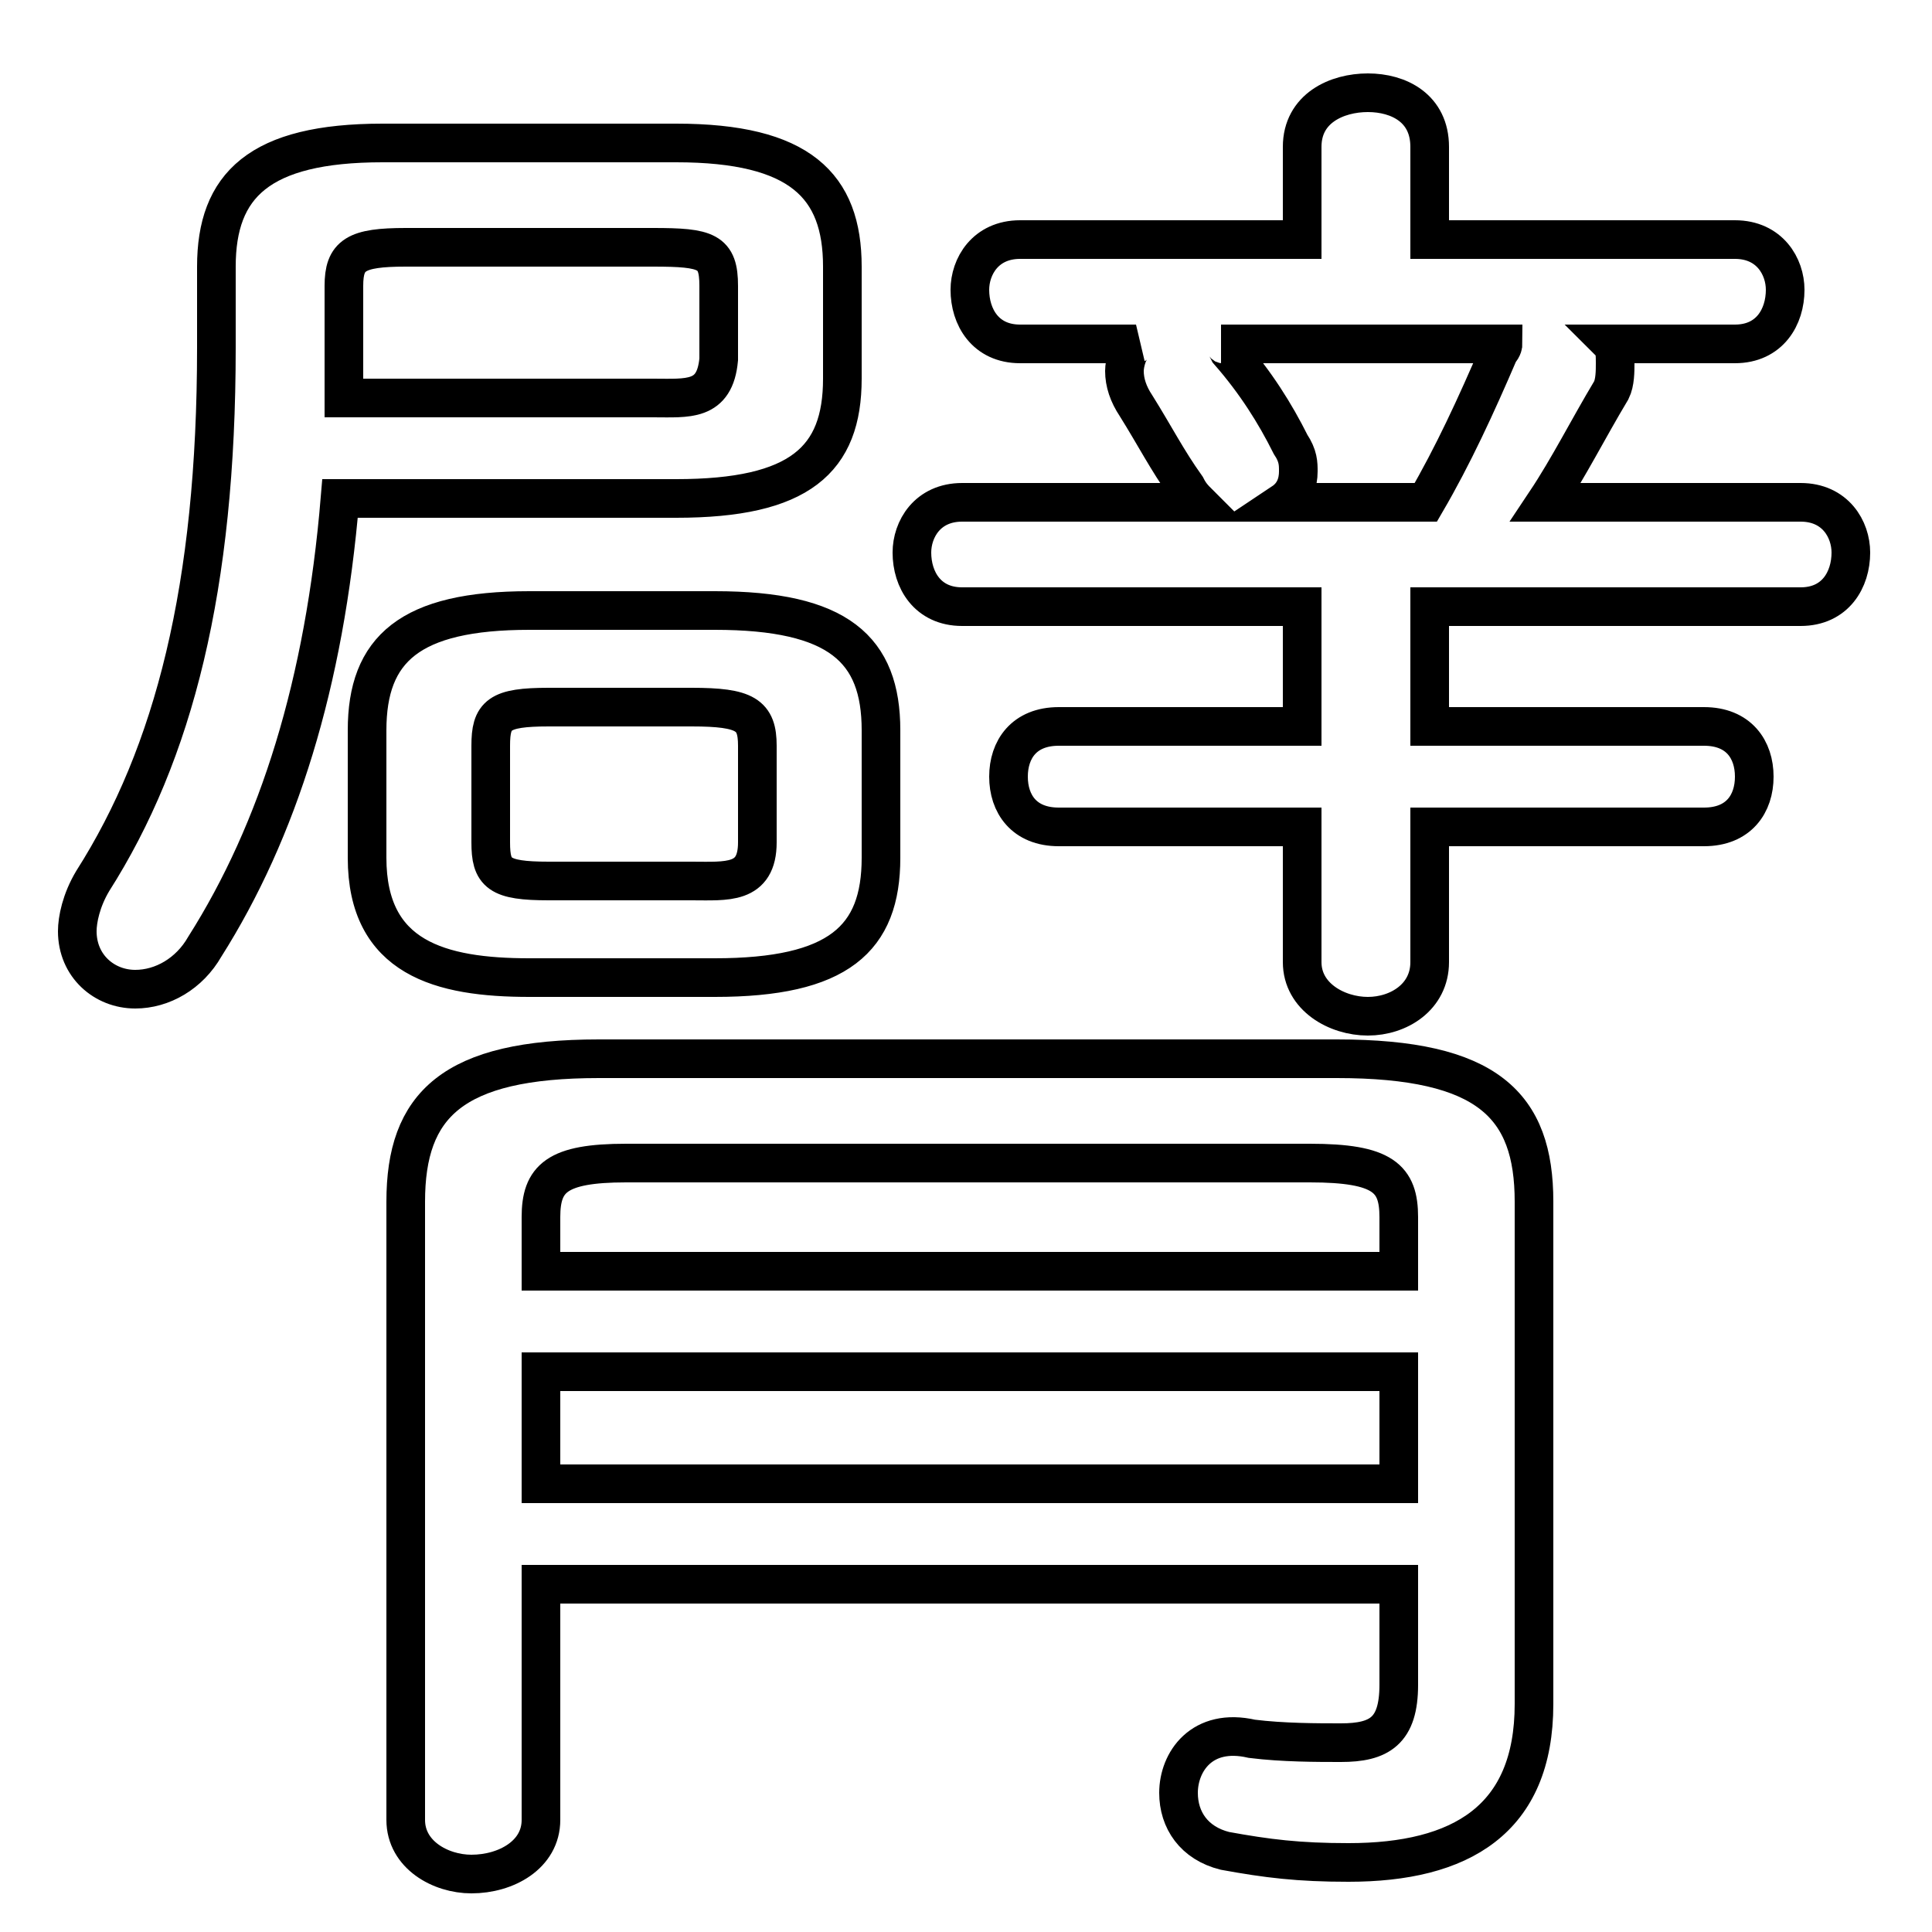 <svg xmlns="http://www.w3.org/2000/svg" viewBox="0 -44.0 50.0 50.0">
    <rect x="0" y="-44.0" width="50.0" height="50.0" fill="#808080" stroke="none"/>
    <g transform="scale(1, -1)">
        <!-- ボディの枠 -->
        <rect x="0" y="-6.0" width="50.0" height="50.0"
            stroke="white" fill="white"/>
        <!-- グリフ座標系の原点 -->
        <circle cx="0" cy="0" r="5" fill="white"/>
        <!-- グリフのアウトライン -->
        <g style="fill:none;stroke:#000000;stroke-width:1;">
<path d="M 17.5 31.1 C 20.7 31.1 21.8 32.1 21.8 34.2 L 21.8 37.1 C 21.8 39.2 20.7 40.3 17.5 40.3 L 9.9 40.3 C 6.7 40.3 5.6 39.2 5.6 37.1 L 5.6 35.0 C 5.6 28.8 4.5 24.5 2.4 21.2 C 2.1 20.7 2.0 20.2 2.0 19.9 C 2.0 19.0 2.7 18.4 3.5 18.4 C 4.2 18.4 4.9 18.8 5.3 19.5 C 7.2 22.5 8.4 26.3 8.8 31.1 Z M 8.9 33.7 C 8.9 34.0 8.9 34.3 8.9 34.6 L 8.9 36.6 C 8.9 37.4 9.2 37.6 10.5 37.6 L 16.9 37.6 C 18.3 37.6 18.6 37.5 18.6 36.6 L 18.6 34.7 C 18.5 33.6 17.8 33.7 16.9 33.7 Z M 18.5 18.7 C 21.7 18.7 22.8 19.7 22.8 21.8 L 22.8 25.1 C 22.8 27.2 21.7 28.2 18.5 28.2 L 13.7 28.2 C 10.6 28.2 9.5 27.2 9.5 25.1 L 9.5 21.8 C 9.5 19.2 11.4 18.7 13.7 18.7 Z M 14.2 21.2 C 12.9 21.2 12.7 21.4 12.7 22.2 L 12.7 24.7 C 12.7 25.5 12.9 25.7 14.2 25.7 L 17.9 25.7 C 19.3 25.7 19.6 25.5 19.6 24.7 L 19.6 22.2 C 19.6 21.1 18.8 21.2 17.9 21.2 Z M 14.0 3.0 L 36.2 3.0 L 36.2 0.4 C 36.2 -0.8 35.7 -1.1 34.7 -1.1 C 34.1 -1.1 33.2 -1.1 32.4 -1.0 C 31.1 -0.7 30.5 -1.6 30.5 -2.4 C 30.5 -3.1 30.9 -3.7 31.7 -3.9 C 32.8 -4.1 33.6 -4.2 34.9 -4.2 C 37.8 -4.2 39.7 -3.1 39.7 -0.1 L 39.7 12.9 C 39.7 15.4 38.5 16.6 34.6 16.6 L 15.5 16.6 C 11.7 16.6 10.5 15.4 10.5 12.9 L 10.5 -3.1 C 10.5 -4.0 11.4 -4.5 12.2 -4.5 C 13.1 -4.5 14.0 -4.0 14.0 -3.1 Z M 14.0 11.1 L 14.0 12.5 C 14.0 13.5 14.4 13.9 16.2 13.9 L 33.9 13.9 C 35.8 13.9 36.2 13.5 36.2 12.5 L 36.2 11.1 Z M 14.0 5.6 L 14.0 8.5 L 36.2 8.5 L 36.2 5.6 Z M 37.0 28.3 L 46.6 28.3 C 47.5 28.3 47.9 29.0 47.9 29.7 C 47.9 30.3 47.5 31.0 46.6 31.0 L 40.0 31.0 C 40.6 31.9 41.1 32.9 41.7 33.9 C 41.8 34.1 41.8 34.4 41.8 34.6 C 41.8 34.8 41.8 35.0 41.7 35.1 L 44.9 35.1 C 45.8 35.1 46.2 35.8 46.2 36.5 C 46.2 37.1 45.8 37.8 44.9 37.8 L 37.0 37.8 L 37.0 40.2 C 37.0 41.2 36.2 41.6 35.4 41.6 C 34.6 41.6 33.7 41.2 33.7 40.2 L 33.7 37.8 L 26.4 37.8 C 25.5 37.8 25.1 37.1 25.1 36.5 C 25.1 35.8 25.5 35.1 26.4 35.1 L 29.4 35.1 C 29.2 35.0 29.1 34.6 29.1 34.4 C 29.1 34.1 29.2 33.8 29.4 33.5 C 29.9 32.7 30.2 32.1 30.7 31.4 C 30.8 31.2 30.9 31.1 31.0 31.0 L 24.9 31.0 C 24.0 31.0 23.6 30.3 23.6 29.7 C 23.6 29.0 24.0 28.3 24.9 28.3 L 33.7 28.3 L 33.7 25.2 L 27.4 25.2 C 26.5 25.2 26.1 24.6 26.1 23.9 C 26.1 23.2 26.5 22.6 27.4 22.6 L 33.7 22.6 L 33.7 19.1 C 33.7 18.2 34.6 17.7 35.4 17.7 C 36.2 17.7 37.0 18.2 37.0 19.1 L 37.0 22.6 L 44.1 22.6 C 45.0 22.6 45.4 23.2 45.4 23.9 C 45.4 24.6 45.0 25.2 44.1 25.2 L 37.0 25.2 Z M 38.9 35.1 C 38.9 35.1 38.9 35.0 38.8 34.9 C 38.2 33.5 37.6 32.2 36.9 31.0 L 33.2 31.0 C 33.5 31.2 33.6 31.5 33.6 31.8 C 33.6 32.0 33.6 32.2 33.4 32.5 C 33.0 33.3 32.5 34.1 31.8 34.9 C 31.7 35.1 31.7 35.1 31.6 35.1 Z"/>
</g>
</g>
</svg>